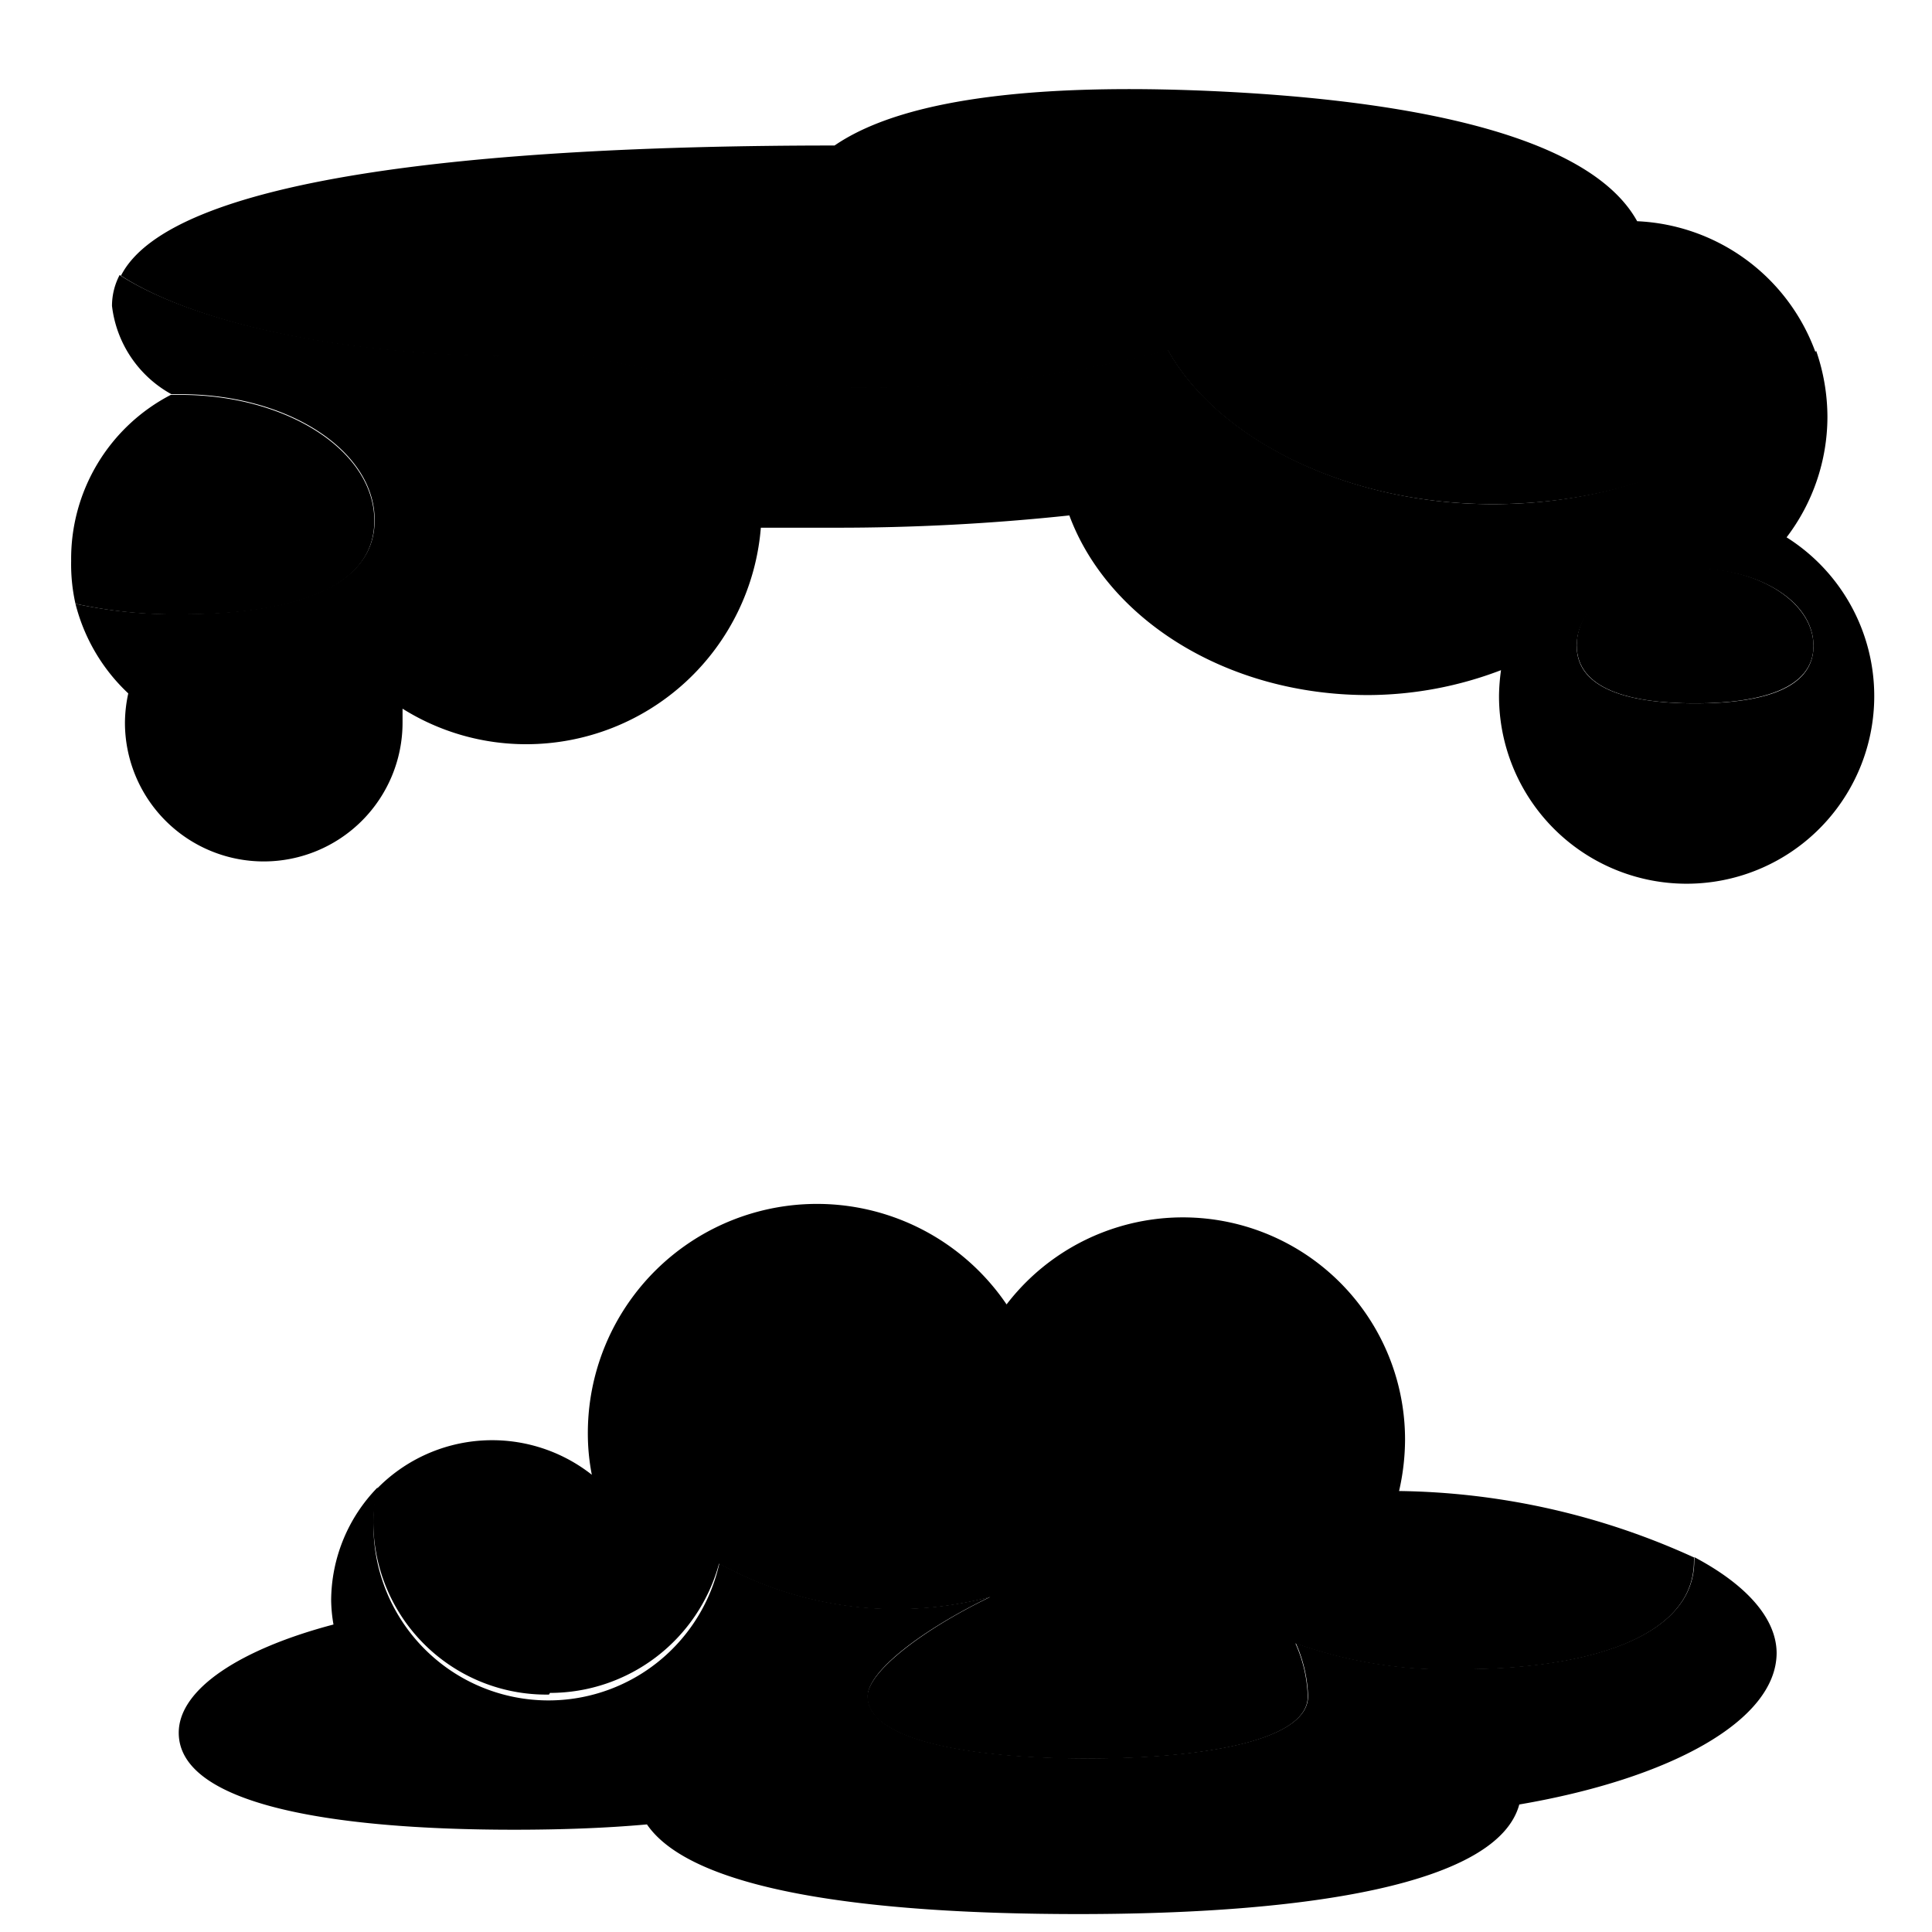 <svg xmlns="http://www.w3.org/2000/svg" viewBox="0 0 64 64">
  <g data-z="5" data-part="hat" transform="translate(-3 -2) scale(1.1)">
    <path class="cls-tooth"
      d="M53.75,48.71a.37.37,0,0,1,0,.11c0,2.27-3.15,3.26-7,3.26a13.48,13.48,0,0,1-5-.78,4.22,4.22,0,0,1,.37,1.6c0,1.3-3,1.87-6.63,1.87s-6.63-.57-6.63-1.87c0-.75,1.63-2,3.7-3a11.06,11.06,0,0,1-8.17-1,5.27,5.27,0,0,1-10.29-2.29A4.9,4.9,0,0,0,12.7,50a4.53,4.53,0,0,0,.07.74C10,51.47,8.11,52.67,8.11,54c0,2.14,4.52,2.92,10.1,2.92,1.43,0,2.78-.05,4-.16,1.37,2,6.65,2.7,13,2.7,6.93,0,12.62-.9,13.27-3.3,4.56-.78,7.75-2.53,7.75-4.57C56.22,50.54,55.3,49.53,53.75,48.71Z" />
    <path class="cls-5"
      d="M19.29,52.8a5.28,5.28,0,0,0,5.09-3.89,11.06,11.06,0,0,0,8.17,1c-2.07,1-3.7,2.27-3.7,3,0,1.3,3,1.87,6.63,1.87s6.63-.57,6.63-1.87a4.22,4.22,0,0,0-.37-1.6,13.48,13.48,0,0,0,5,.78c3.89,0,7-1,7-3.26a.37.37,0,0,0,0-.11,22,22,0,0,0-8.88-2,7,7,0,0,0,.18-1.53,6.69,6.69,0,0,0-12-4.09,6.9,6.9,0,0,0-12.61,3.88,6.46,6.46,0,0,0,.12,1.25,4.85,4.85,0,0,0-6.49.44,5.21,5.21,0,0,0,5.2,6.18Z" />
    <path class="cls-tooth"
      d="M56.53,18a6,6,0,0,0,1.23-3.62,6.13,6.13,0,0,0-.34-2C55.91,15.08,52.12,17,47.68,17S39.37,15,37.9,12.35a35.2,35.2,0,0,1-9.14,1.13,36.3,36.3,0,0,1-8.56-1c-.63,0-1.28.05-1.95.05-5.2,0-9.7-1-11.92-2.43a2,2,0,0,0-.23.93,3.5,3.5,0,0,0,1.79,2.66h.29c3.22,0,5.83,1.7,5.83,3.79s-2.61,2.83-5.83,2.83A13.78,13.78,0,0,1,5,20,5.56,5.56,0,0,0,6.59,22.7a4.24,4.24,0,0,0-.1.88,4.18,4.18,0,0,0,8.36,0c0-.14,0-.28,0-.42a7,7,0,0,0,3.73,1.07,7.09,7.09,0,0,0,7.06-6.52c.73,0,1.47,0,2.22,0a65.83,65.83,0,0,0,7.07-.37c1.16,3.13,4.74,5.41,9,5.41a11.29,11.29,0,0,0,4-.75,6.15,6.15,0,0,0-.06.75A5.65,5.65,0,1,0,56.53,18ZM53.77,23c-2,0-3.56-.44-3.56-1.73s1.59-2.32,3.56-2.32,3.57,1,3.57,2.32S55.74,23,53.77,23Z" />
    <path class="cls-5"
      d="M20.2,12.5a36.3,36.3,0,0,0,8.56,1,35.2,35.2,0,0,0,9.14-1.13C39.37,15,43.19,17,47.68,17s8.23-1.88,9.74-4.52a6,6,0,0,0-5.39-4C50.66,6,45.65,4.89,39.63,4.58c-5.1-.26-9.54.09-11.77,1.62h0c-10.93,0-20,1-21.49,3.92,2.22,1.44,6.72,2.43,11.92,2.43C18.92,12.55,19.57,12.53,20.2,12.5Z" />
    <path class="cls-5"
      d="M53.77,18.93c-2,0-3.56,1-3.56,2.32S51.8,23,53.77,23s3.57-.44,3.57-1.73S55.74,18.93,53.77,18.93Z" />
    <path class="cls-5"
      d="M14,17.5c0-2.09-2.61-3.79-5.83-3.79H7.87a5.56,5.56,0,0,0-3,5A5.41,5.41,0,0,0,5,20a13.78,13.78,0,0,0,3.16.32C11.4,20.33,14,19.6,14,17.5Z" />
  </g>
</svg>